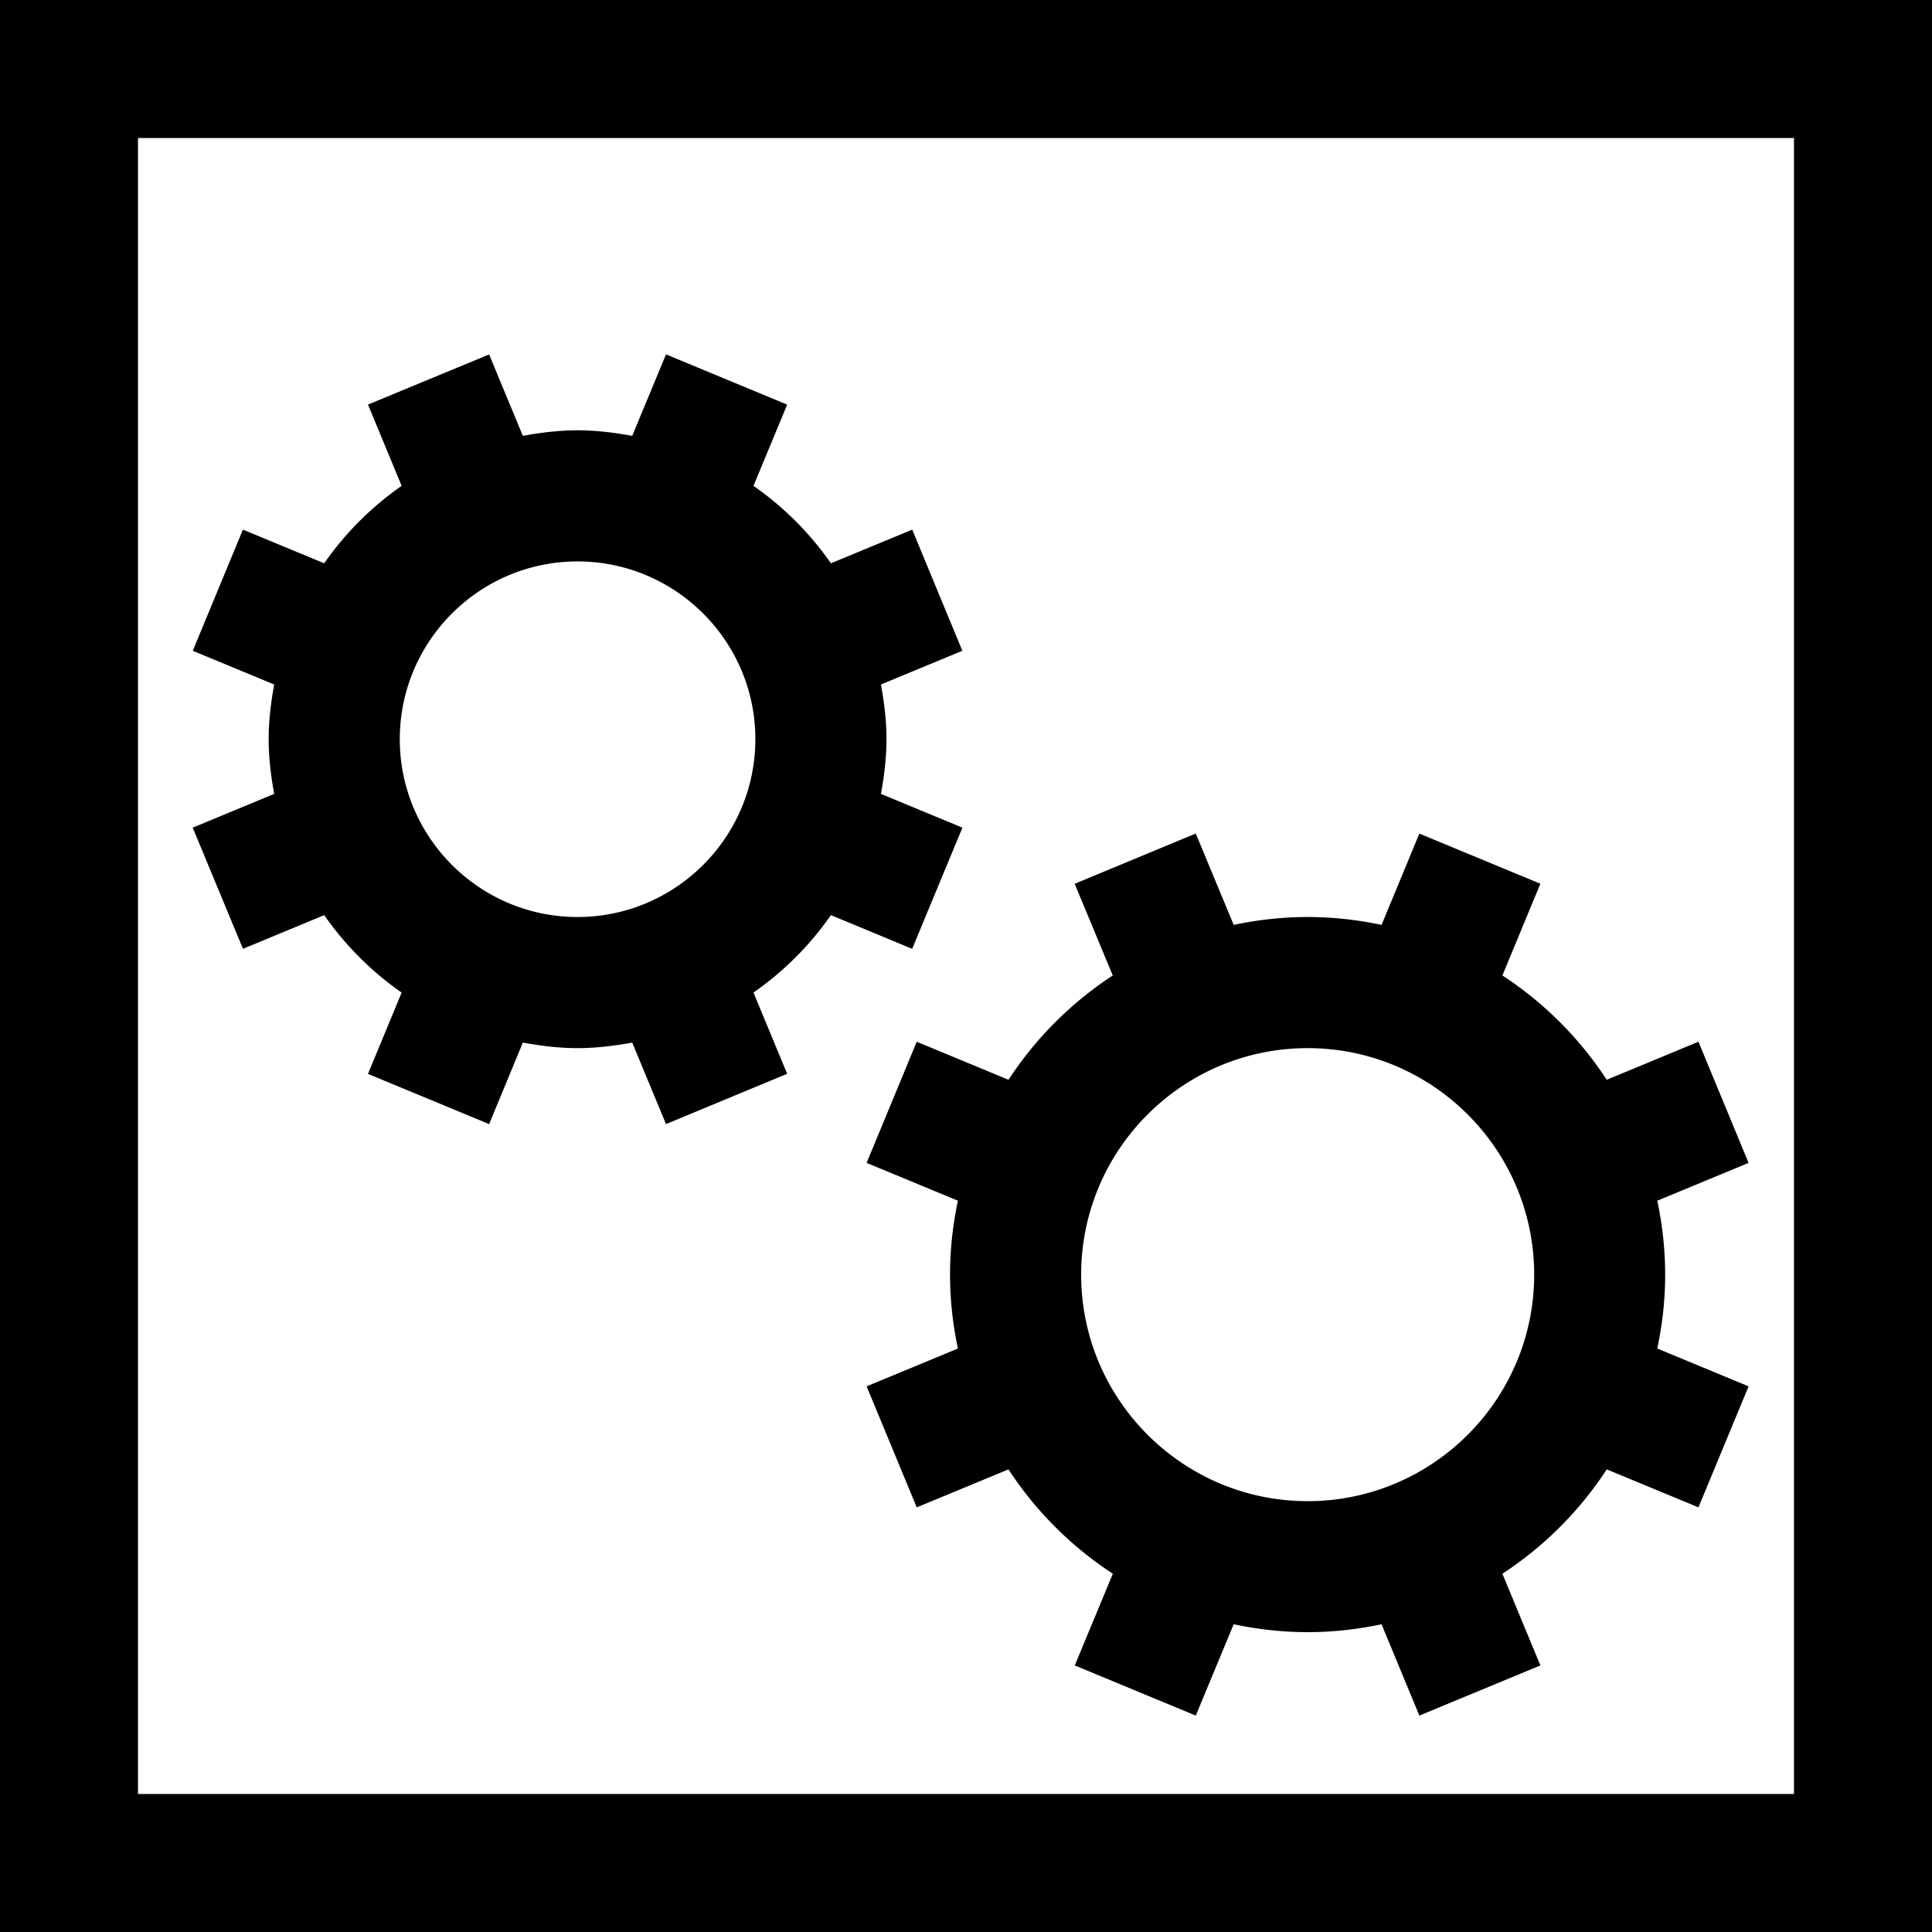 <svg xmlns="http://www.w3.org/2000/svg" viewBox="0 0 448 448"><path d="M192.674 212.203l18.842 7.813 11.656-28.094-18.893-7.832c.744-4.133 1.283-8.342 1.283-12.684 0-4.344-.539-8.551-1.283-12.684l18.877-7.816-11.625-28.094-18.854 7.807a72.139 72.139 0 0 0-17.957-17.951l7.811-18.84-28.094-11.656-7.832 18.891c-4.133-.744-8.34-1.281-12.684-1.281s-8.551.537-12.684 1.281l-7.816-18.875-28.093 11.625 7.805 18.85a72.08 72.08 0 0 0-17.955 17.955l-18.85-7.805-11.625 28.094 18.875 7.816c-.744 4.133-1.281 8.34-1.281 12.684s.537 8.551 1.281 12.684l-18.891 7.832 11.656 28.094 18.84-7.811a72.139 72.139 0 0 0 17.951 17.957l-7.807 18.854 28.094 11.641 7.818-18.893c4.131.744 8.34 1.283 12.682 1.283s8.551-.539 12.684-1.283l7.832 18.893L182.531 249l-7.813-18.842a72.067 72.067 0 0 0 17.956-17.955zm-58.752.438c-22.734 0-41.219-18.5-41.219-41.234s18.484-41.219 41.219-41.219 41.234 18.484 41.234 41.219-18.5 41.234-41.234 41.234zm252.203 82.922c0-5.879-.656-11.6-1.826-17.137l21.17-8.77-11.625-28.094-21.271 8.82a83.37 83.37 0 0 0-24.191-24.191l8.807-21.27-28.063-11.625-8.766 21.172c-5.537-1.17-11.26-1.828-17.141-1.828-5.883 0-11.605.66-17.145 1.83l-8.793-21.189-28.078 11.656 8.832 21.262a83.4 83.4 0 0 0-24.18 24.182l-21.277-8.818-11.625 28.094 21.172 8.766c-1.17 5.537-1.828 11.26-1.828 17.141s.658 11.604 1.828 17.141l-21.172 8.766 11.625 28.063 21.27-8.807a83.363 83.363 0 0 0 24.199 24.195l-8.828 21.268 28.063 11.625 8.789-21.174c5.541 1.17 11.266 1.83 17.148 1.83 5.879 0 11.6-.656 17.137-1.826l8.77 21.17 28.063-11.625-8.809-21.264a83.366 83.366 0 0 0 24.201-24.201l21.264 8.809 11.625-28.063-21.17-8.77c1.169-5.539 1.825-11.26 1.825-17.138zm-82.906 52.531c-28.969 0-52.516-23.563-52.516-52.531s23.547-52.516 52.516-52.516 52.531 23.547 52.531 52.516-23.562 52.531-52.531 52.531zM448 448H0V0h448v448zM32 416h384V32H32v384z"/></svg>